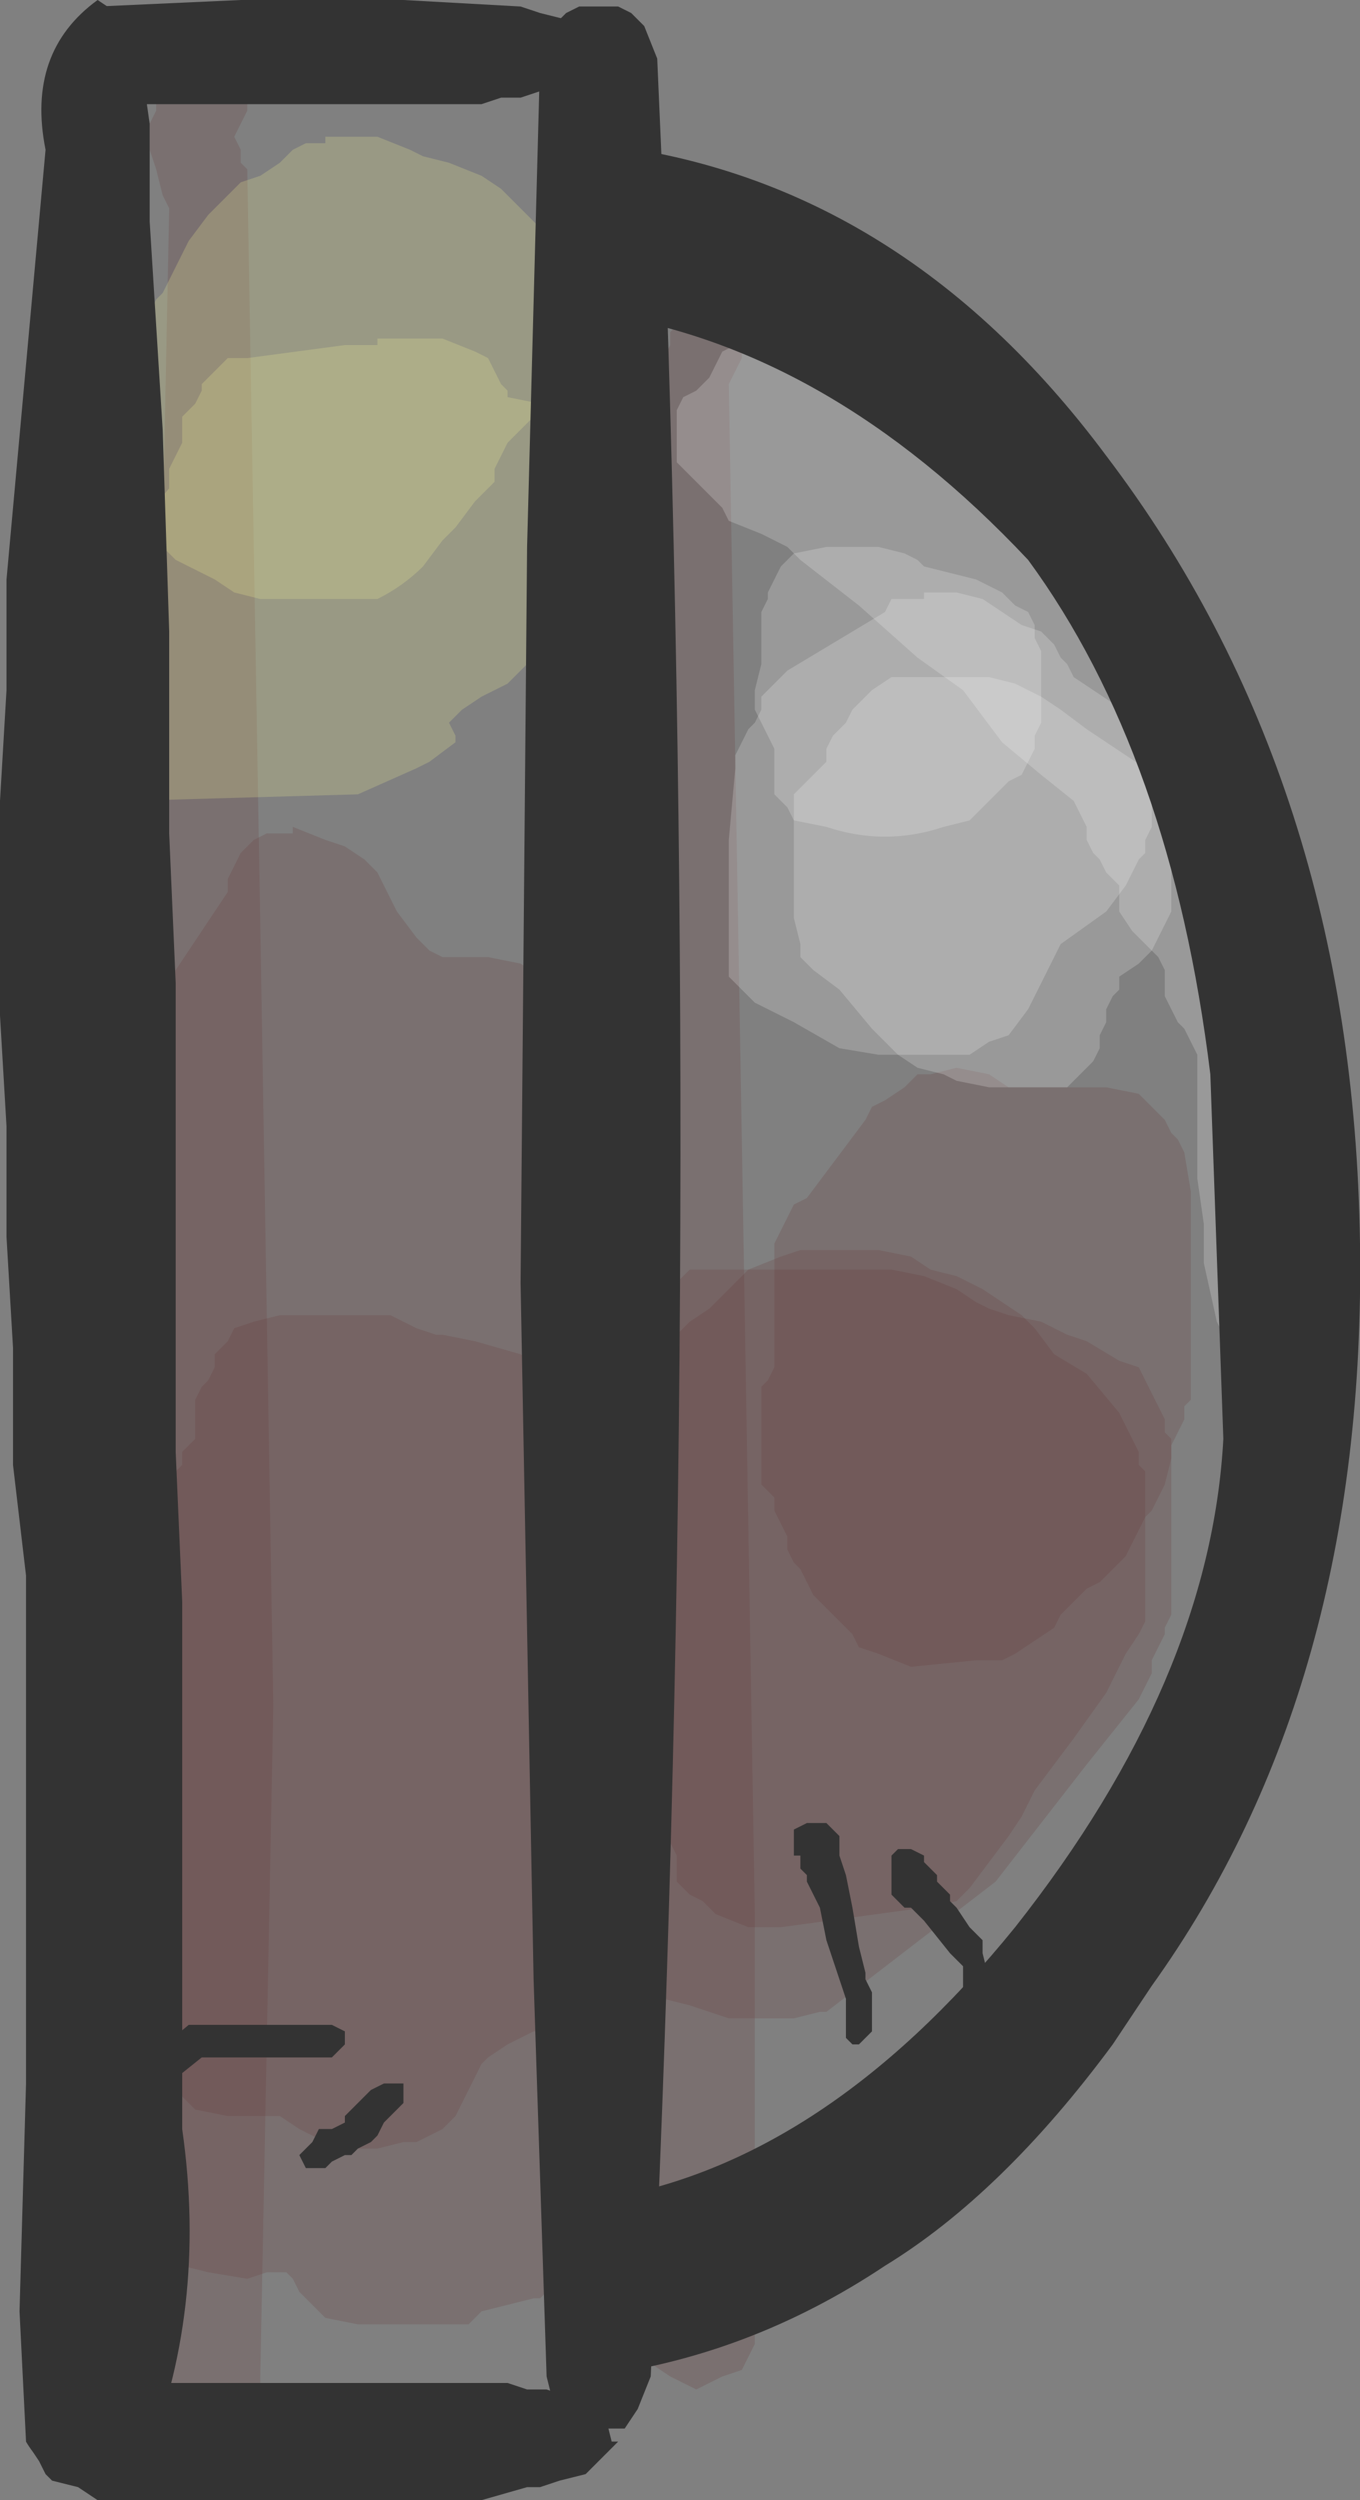 <?xml version="1.0" encoding="UTF-8" standalone="no"?>
<svg xmlns:xlink="http://www.w3.org/1999/xlink" height="19.2px" width="10.45px" xmlns="http://www.w3.org/2000/svg">
  <rect width="100%" height="100%" fill="#808080" stroke="none"/>
  <g transform="matrix(1.0, 0.0, 0.0, 1.0, 5.25, 9.6)">
    <path d="M-0.85 1.35 L-0.8 1.9 -0.75 3.5 Q-0.65 4.4 -0.7 5.35 L-0.8 6.1 -0.8 6.2 -0.8 6.3 -0.75 6.4 -0.7 6.5 -0.7 6.6 -0.75 6.75 -0.75 6.95 -0.75 7.15 -0.75 7.35 -0.75 7.4 -0.8 7.5 -0.85 7.6 -0.85 7.7 -0.9 7.8 -0.95 7.9 -1.05 8.0 -1.1 8.05 -1.15 8.05 -1.35 8.1 -1.55 8.15 -1.65 8.25 -1.85 8.25 -2.5 8.25 -2.75 8.2 -2.85 8.1 -2.95 8.0 -3.0 7.9 -3.05 7.85 -3.2 7.85 -3.35 7.9 -3.65 7.85 -3.85 7.8 -4.0 7.7 -4.05 7.6 -4.1 7.5 -4.1 7.4 -4.1 7.35 -4.1 7.25 -4.1 7.15 -4.1 7.05 -4.15 6.95 -4.25 6.85 -4.35 6.65 -4.4 6.6 -4.45 6.5 -4.5 6.1 -4.5 5.25 -4.45 3.95 -4.35 3.05 -4.3 2.95 -4.25 2.85 -4.2 2.75 -4.15 2.65 -4.15 2.55 -4.1 2.45 -4.05 2.4 -4.0 2.3 -4.0 2.2 -4.0 2.1 -4.0 2.0 -4.0 1.9 -3.95 1.8 -3.9 1.7 -3.85 1.65 -3.85 1.55 -3.75 1.45 -3.75 1.35 -3.75 1.25 -3.75 1.15 -3.7 1.05 -3.65 1.0 -3.6 0.9 -3.6 0.8 -3.5 0.7 -3.45 0.6 -3.3 0.55 -3.1 0.5 -2.25 0.5 -2.05 0.6 -1.9 0.65 -1.85 0.65 -1.6 0.7 -1.25 0.8 -1.1 0.9 -1.05 1.0 -1.0 1.05 -0.9 1.25 -0.85 1.35" fill="#663333" fill-opacity="0.2" fill-rule="evenodd" stroke="none"/>
    <path d="M-2.75 -3.15 L-2.6 -3.1 -2.45 -3.0 -2.35 -2.9 -2.3 -2.8 -2.2 -2.6 -2.05 -2.4 -1.95 -2.3 -1.85 -2.25 -1.6 -2.25 -1.5 -2.25 -1.25 -2.2 -1.1 -2.1 -1.05 -2.0 -1.05 -1.9 -0.95 -1.85 -0.9 -1.75 -0.85 -1.65 -0.8 -1.55 -0.75 -1.45 -0.7 -1.35 -0.65 -1.15 -0.6 -1.0 -0.5 -0.7 -0.45 -0.6 -0.45 -0.05 -0.45 0.7 -0.5 1.35 -0.55 2.0 -0.6 2.1 -0.65 2.2 -0.7 2.3 -0.7 2.4 -0.75 2.45 -0.8 2.55 -0.85 2.65 -0.85 2.75 -0.95 2.85 -0.95 3.05 -1.0 3.2 -1.0 3.5 -1.05 3.8 -1.05 3.85 -1.1 3.95 -1.05 4.15 -0.9 4.45 -0.75 4.7 -0.6 5.0 -0.55 5.1 -0.55 5.2 -0.55 5.25 -0.55 5.35 -0.6 5.45 -0.6 5.55 -0.65 5.65 -0.7 5.75 -0.85 5.85 -1.0 5.95 -1.1 6.0 -1.15 6.0 -1.35 6.1 -1.5 6.2 -1.55 6.25 -1.6 6.35 -1.65 6.45 -1.7 6.55 -1.75 6.65 -1.85 6.75 -1.95 6.8 -2.05 6.85 -2.15 6.85 -2.35 6.9 -2.5 6.9 -2.75 6.85 -2.95 6.75 -3.1 6.65 -3.2 6.65 -3.35 6.65 -3.5 6.65 -3.75 6.6 -3.85 6.5 -3.95 6.4 -4.0 6.3 -4.0 6.2 -4.0 6.1 -4.0 6.0 -4.0 5.95 -4.05 5.85 -4.1 5.75 -4.1 5.65 -4.25 5.45 -4.3 5.35 -4.35 5.25 -4.35 5.2 -4.35 5.1 -4.4 5.0 -4.4 4.8 -4.4 4.7 -4.35 4.6 -4.25 4.55 -4.25 4.45 -4.4 4.25 -4.5 4.05 -4.65 3.8 -4.7 3.6 -4.8 3.3 -4.85 3.05 -4.95 2.65 -4.95 1.9 -4.95 1.15 -4.85 0.15 -4.75 -0.35 -4.7 -0.45 -4.65 -0.5 -4.65 -0.6 -4.6 -0.7 -4.6 -0.8 -4.55 -0.9 -4.5 -1.0 -4.4 -1.1 -4.35 -1.15 -4.35 -1.25 -4.3 -1.35 -4.25 -1.45 -4.2 -1.65 -4.15 -1.85 -4.0 -2.0 -3.8 -2.3 -3.6 -2.6 -3.5 -2.75 -3.5 -2.85 -3.45 -2.95 -3.4 -3.05 -3.3 -3.15 -3.2 -3.2 -3.0 -3.2 -3.0 -3.25 -2.75 -3.15" fill="#663333" fill-opacity="0.2" fill-rule="evenodd" stroke="none"/>
    <path d="M-3.4 -9.3 L-3.3 -9.2 -3.25 -9.1 -3.25 -9.05 -3.3 -8.95 -3.35 -8.85 -3.35 -8.75 -3.4 -8.65 -3.45 -8.55 -3.4 -8.45 -3.4 -8.35 -3.35 -8.3 -3.25 -2.5 -3.15 3.5 -3.25 8.65 -3.25 8.75 -3.3 8.85 -3.45 8.9 -3.65 9.0 -3.9 8.9 -4.0 8.8 -4.1 8.75 -4.15 2.95 -4.05 -3.05 -3.95 -8.0 -4.0 -8.1 -4.05 -8.3 -4.1 -8.45 -4.1 -8.55 -4.1 -8.65 -4.05 -8.75 -4.05 -8.85 -3.95 -8.95 -3.9 -9.0 -3.8 -9.2 -3.75 -9.3 -3.55 -9.35 -3.4 -9.3" fill="#663333" fill-opacity="0.2" fill-rule="evenodd" stroke="none"/>
    <path d="M0.05 -7.3 L0.25 -7.35 0.4 -7.3 0.45 -7.2 0.55 -7.1 0.5 -7.05 0.45 -6.95 0.45 -6.85 0.4 -6.75 0.35 -6.65 0.45 -0.85 0.55 5.1 0.55 8.4 0.5 8.5 0.45 8.6 0.3 8.65 0.1 8.75 -0.1 8.65 -0.25 8.55 -0.35 8.5 -0.35 2.7 -0.25 -3.3 -0.2 -6.75 -0.15 -6.85 -0.1 -6.95 -0.1 -7.05 -0.05 -7.1 0.0 -7.2 0.05 -7.3" fill="#663333" fill-opacity="0.2" fill-rule="evenodd" stroke="none"/>
    <path d="M2.95 0.65 L3.1 0.7 3.35 0.85 3.5 0.9 3.55 1.0 3.6 1.1 3.65 1.2 3.7 1.3 3.7 1.4 3.75 1.45 3.75 1.55 3.75 1.65 3.75 1.85 3.75 2.05 3.75 2.2 3.75 2.4 3.75 2.8 3.7 2.9 3.7 2.95 3.65 3.05 3.6 3.15 3.6 3.25 3.55 3.35 3.5 3.45 3.1 3.95 2.4 4.85 1.1 5.85 1.05 5.85 0.85 5.9 0.35 5.9 0.05 5.8 -0.15 5.75 -0.3 5.65 -0.35 5.55 -0.4 5.45 -0.45 5.35 -0.45 5.25 -0.45 5.1 -0.45 4.9 -0.45 4.8 -0.45 4.6 -0.45 4.45 -0.4 4.35 -0.45 4.25 -0.5 4.05 -0.5 3.8 -0.5 3.6 -0.5 3.4 -0.5 3.05 -0.5 2.95 -0.5 2.85 -0.55 2.75 -0.6 2.65 -0.6 2.55 -0.6 2.4 -0.6 2.1 -0.6 1.9 -0.6 1.7 -0.6 1.35 -0.6 1.15 -0.6 1.05 -0.55 1.0 -0.55 0.9 -0.5 0.8 -0.45 0.7 -0.35 0.6 -0.3 0.5 -0.25 0.4 -0.15 0.3 -0.05 0.25 0.05 0.15 0.25 0.15 1.6 0.15 1.85 0.2 2.1 0.3 2.25 0.4 2.35 0.45 2.5 0.5 2.75 0.55 2.95 0.65" fill="#663333" fill-opacity="0.2" fill-rule="evenodd" stroke="none"/>
    <path d="M0.8 -0.25 L0.85 -0.35 0.95 -0.4 1.1 -0.6 1.4 -1.0 1.45 -1.1 1.55 -1.15 1.7 -1.25 1.8 -1.35 1.9 -1.35 2.1 -1.4 2.35 -1.35 2.5 -1.25 2.75 -1.25 3.25 -1.25 3.5 -1.2 3.6 -1.1 3.7 -1.0 3.75 -0.9 3.8 -0.85 3.85 -0.75 3.9 -0.45 3.9 -0.35 3.9 0.0 3.9 0.65 3.9 1.15 3.85 1.2 3.85 1.3 3.8 1.4 3.75 1.5 3.75 1.6 3.7 1.8 3.65 1.9 3.6 2.0 3.55 2.05 3.5 2.15 3.45 2.25 3.4 2.35 3.3 2.45 3.2 2.55 3.1 2.6 3.0 2.7 2.9 2.8 2.85 2.9 2.7 3.0 2.55 3.1 2.45 3.15 2.25 3.15 1.75 3.2 1.5 3.1 1.35 3.05 1.3 2.95 1.2 2.85 1.1 2.75 1.0 2.65 0.95 2.55 0.9 2.45 0.85 2.4 0.8 2.3 0.8 2.2 0.75 2.1 0.7 2.0 0.7 1.9 0.6 1.8 0.6 1.7 0.6 1.65 0.6 1.55 0.6 1.45 0.6 1.35 0.6 1.15 0.6 1.05 0.65 1.0 0.7 0.9 0.7 0.8 0.7 0.7 0.7 0.6 0.7 0.5 0.7 0.4 0.7 0.25 0.7 -0.05 0.8 -0.25" fill="#663333" fill-opacity="0.2" fill-rule="evenodd" stroke="none"/>
    <path d="M2.7 0.6 L2.85 0.8 3.1 0.95 3.35 1.25 3.45 1.45 3.5 1.55 3.5 1.65 3.55 1.7 3.55 1.8 3.55 2.0 3.55 2.2 3.55 2.4 3.55 2.65 3.55 2.85 3.5 2.95 3.4 3.1 3.25 3.4 3.0 3.75 2.7 4.15 2.65 4.25 2.6 4.35 2.5 4.5 2.35 4.7 2.2 4.9 2.1 5.0 1.85 5.05 0.75 5.2 0.5 5.2 0.25 5.1 0.15 5.0 0.05 4.95 -0.05 4.85 -0.05 4.75 -0.05 4.65 -0.1 4.55 -0.3 4.35 -0.45 4.2 -0.55 4.0 -0.6 3.9 -0.6 3.8 -0.6 3.7 -0.6 3.6 -0.6 3.55 -0.65 3.45 -0.7 3.35 -0.75 3.25 -0.85 3.15 -0.9 3.05 -0.95 2.95 -0.95 2.85 -0.95 2.8 -0.95 2.6 -0.95 2.4 -0.95 2.2 -0.95 2.05 -0.95 1.95 -0.9 1.85 -0.85 1.75 -0.8 1.65 -0.7 1.55 -0.65 1.45 -0.6 1.4 -0.55 1.3 -0.45 1.2 -0.35 1.1 -0.25 1.0 -0.2 0.9 -0.15 0.8 -0.1 0.75 -0.05 0.65 0.05 0.55 0.2 0.45 0.3 0.35 0.4 0.25 0.5 0.15 0.75 0.05 0.9 0.0 1.1 0.0 1.5 0.0 1.75 0.05 1.9 0.15 2.1 0.2 2.3 0.3 2.45 0.4 2.6 0.5 2.7 0.6" fill="#663333" fill-opacity="0.2" fill-rule="evenodd" stroke="none"/>
    <path d="M-2.75 -8.55 L-2.35 -8.55 -2.1 -8.45 -2.0 -8.4 -1.8 -8.35 -1.55 -8.25 -1.4 -8.15 -1.3 -8.05 -1.2 -7.95 -1.1 -7.85 -1.05 -7.75 -0.9 -7.6 -0.9 -7.5 -0.85 -7.4 -0.85 -7.3 -0.85 -7.2 -0.85 -7.1 -0.85 -7.05 -0.85 -6.95 -0.9 -6.85 -0.95 -6.75 -1.0 -6.65 -1.05 -6.55 -1.1 -6.45 -1.15 -6.4 -1.25 -6.3 -1.35 -6.2 -1.4 -6.1 -1.45 -6.0 -1.45 -5.9 -1.55 -5.8 -1.6 -5.75 -1.75 -5.55 -1.85 -5.45 -2.0 -5.25 Q-2.15 -5.1 -2.35 -5.0 L-2.5 -5.0 -3.25 -5.0 -3.45 -5.05 -3.6 -5.15 -3.7 -5.2 -3.9 -5.3 -4.0 -5.4 -4.1 -5.5 -4.15 -5.6 -4.15 -5.7 -4.2 -5.8 -4.2 -5.95 -4.2 -6.05 -4.2 -6.25 -4.2 -6.55 -4.2 -6.8 -4.15 -6.9 -4.15 -7.0 -4.1 -7.1 -4.1 -7.2 -4.05 -7.3 -4.0 -7.35 -3.95 -7.45 -3.85 -7.65 -3.8 -7.75 -3.65 -7.95 -3.4 -8.2 -3.25 -8.25 -3.1 -8.35 -3.0 -8.45 -2.9 -8.5 -2.75 -8.5 -2.75 -8.55" fill="#ffff99" fill-opacity="0.2" fill-rule="evenodd" stroke="none"/>
    <path d="M-3.75 -6.5 L-3.7 -6.6 -3.7 -6.65 -3.6 -6.75 -3.5 -6.85 -3.35 -6.85 -2.6 -6.95 -2.5 -6.95 -2.35 -6.95 -2.35 -7.0 -1.85 -7.0 -1.6 -6.9 -1.5 -6.85 -1.45 -6.75 -1.4 -6.65 -1.35 -6.6 -1.35 -6.55 -1.1 -6.5 -0.95 -6.4 -0.85 -6.3 -0.8 -6.2 -0.7 -6.1 -0.6 -5.9 -0.55 -5.85 -0.55 -5.75 -0.5 -5.65 -0.5 -5.55 -0.5 -5.45 -0.5 -5.35 -0.55 -5.25 -0.55 -5.2 -0.6 -5.1 -0.65 -5.0 -0.7 -4.9 -0.85 -4.8 -1.0 -4.7 -1.15 -4.6 -1.2 -4.5 -1.25 -4.45 -1.35 -4.35 -1.55 -4.25 -1.7 -4.15 -1.8 -4.05 -1.75 -3.95 -1.75 -3.9 -1.95 -3.75 -2.05 -3.7 -2.5 -3.5 -4.25 -3.45 -4.5 -3.5 -4.6 -3.6 -4.7 -3.7 -4.75 -3.75 -4.85 -3.85 -4.85 -3.95 -4.85 -4.05 -4.85 -4.15 -4.85 -4.35 -4.85 -4.45 -4.8 -4.5 -4.75 -4.6 -4.65 -4.8 -4.5 -5.1 -4.5 -5.15 -4.45 -5.25 -4.2 -5.55 -3.95 -5.85 -3.95 -5.9 -3.95 -6.0 -3.9 -6.1 -3.85 -6.2 -3.85 -6.3 -3.85 -6.4 -3.75 -6.5" fill="#ffff99" fill-opacity="0.2" fill-rule="evenodd" stroke="none"/>
    <path d="M0.6 -7.0 L0.6 -7.05 0.75 -7.05 0.95 -6.95 1.2 -6.85 1.3 -6.8 1.35 -6.8 1.55 -6.7 1.8 -6.65 1.9 -6.55 2.1 -6.45 2.25 -6.35 2.3 -6.25 2.45 -6.15 2.55 -6.05 2.6 -6.0 2.65 -5.9 2.7 -5.8 2.7 -5.7 2.75 -5.6 2.8 -5.5 3.0 -5.4 3.05 -5.3 3.1 -5.2 3.15 -5.15 3.15 -5.05 3.1 -4.95 3.2 -4.85 3.25 -4.75 3.35 -4.65 3.45 -4.5 3.5 -4.4 3.5 -4.3 3.5 -4.2 3.65 -4.0 3.8 -3.75 3.95 -3.55 4.05 -3.35 4.15 -3.15 4.15 -3.1 4.2 -3.0 4.25 -2.9 4.35 -2.8 4.35 -2.7 4.4 -2.6 4.45 -2.5 4.5 -2.4 4.55 -2.3 4.65 -2.15 4.7 -2.05 4.75 -1.95 4.8 -1.5 4.75 -1.1 4.75 -0.45 4.7 0.3 4.65 0.5 4.6 0.55 4.55 0.65 4.55 0.75 4.5 0.85 4.35 0.9 4.2 0.85 4.15 0.75 4.15 0.65 4.1 0.55 4.0 0.1 4.0 -0.2 3.95 -0.55 3.95 -1.2 3.95 -1.5 3.9 -1.6 3.85 -1.7 3.8 -1.75 3.7 -1.95 3.7 -2.05 3.7 -2.15 3.65 -2.25 3.55 -2.35 3.45 -2.45 3.35 -2.6 3.35 -2.7 3.35 -2.8 3.25 -2.9 3.2 -3.0 3.15 -3.05 3.1 -3.15 3.1 -3.25 3.05 -3.35 3.0 -3.45 2.75 -3.65 2.45 -3.9 2.3 -4.1 2.15 -4.3 1.8 -4.55 1.35 -4.95 0.9 -5.3 0.8 -5.4 0.6 -5.5 0.35 -5.6 0.3 -5.7 0.2 -5.8 0.1 -5.9 -0.05 -6.05 -0.05 -6.15 -0.05 -6.25 -0.05 -6.35 -0.05 -6.45 0.0 -6.55 0.1 -6.6 0.2 -6.7 0.25 -6.8 0.3 -6.9 0.4 -6.95 0.45 -7.0 0.6 -7.0" fill="#ffffff" fill-opacity="0.2" fill-rule="evenodd" stroke="none"/>
    <path d="M2.65 -4.9 L2.7 -4.8 2.7 -4.7 2.75 -4.6 2.75 -4.5 2.75 -4.4 2.75 -4.25 2.75 -4.15 2.75 -4.05 2.7 -3.95 2.7 -3.85 2.65 -3.75 2.6 -3.65 2.5 -3.6 2.3 -3.4 2.2 -3.3 2.0 -3.25 Q1.55 -3.1 1.1 -3.25 L0.85 -3.3 0.8 -3.4 0.7 -3.5 0.7 -3.55 0.7 -3.65 0.7 -3.75 0.7 -3.85 0.65 -3.95 0.6 -4.05 0.55 -4.15 0.55 -4.25 0.55 -4.3 0.6 -4.5 0.6 -4.6 0.6 -4.7 0.6 -4.8 0.6 -4.9 0.65 -5.0 0.65 -5.05 0.7 -5.15 0.75 -5.25 0.85 -5.35 1.1 -5.4 1.5 -5.4 1.7 -5.35 1.8 -5.3 1.85 -5.25 2.05 -5.2 2.25 -5.15 2.45 -5.05 2.55 -4.95 2.65 -4.9" fill="#ffffff" fill-opacity="0.2" fill-rule="evenodd" stroke="none"/>
    <path d="M2.75 -4.75 L2.85 -4.65 2.9 -4.55 2.95 -4.5 3.0 -4.4 3.15 -4.3 3.3 -4.2 3.4 -4.1 3.45 -4.0 3.5 -3.9 3.5 -3.8 3.55 -3.75 3.6 -3.65 3.6 -3.55 3.6 -3.45 3.6 -3.35 3.6 -3.25 3.55 -3.15 3.55 -3.05 3.5 -3.0 3.4 -2.8 3.25 -2.6 2.9 -2.35 2.85 -2.25 2.8 -2.15 2.75 -2.05 2.7 -1.95 2.65 -1.85 2.5 -1.65 2.35 -1.6 2.2 -1.5 2.0 -1.5 1.5 -1.5 1.2 -1.55 0.85 -1.75 0.55 -1.9 0.45 -2.0 0.35 -2.1 0.35 -2.4 0.35 -2.75 0.35 -3.15 0.4 -3.7 0.4 -3.8 0.45 -3.9 0.5 -4.0 0.55 -4.05 0.6 -4.15 0.6 -4.25 0.8 -4.45 1.05 -4.6 1.55 -4.9 1.6 -5.0 1.7 -5.0 1.85 -5.0 1.85 -5.05 2.1 -5.05 2.3 -5.0 2.45 -4.9 2.6 -4.8 2.75 -4.75" fill="#ffffff" fill-opacity="0.2" fill-rule="evenodd" stroke="none"/>
    <path d="M2.75 -4.25 L2.9 -4.15 3.1 -4.0 3.25 -3.9 3.4 -3.8 3.55 -3.7 3.6 -3.6 3.65 -3.5 3.7 -3.4 3.7 -3.3 3.75 -3.25 3.75 -3.15 3.75 -3.05 3.75 -2.95 3.75 -2.85 3.75 -2.65 3.75 -2.6 3.7 -2.5 3.65 -2.4 3.6 -2.3 3.5 -2.2 3.35 -2.1 3.35 -2.0 3.3 -1.95 3.25 -1.85 3.25 -1.75 3.2 -1.65 3.2 -1.55 3.15 -1.45 3.05 -1.35 3.0 -1.3 2.95 -1.25 2.75 -1.25 2.35 -1.25 2.1 -1.3 2.0 -1.35 1.8 -1.4 1.65 -1.5 1.45 -1.7 1.2 -2.0 1.0 -2.15 0.9 -2.25 0.9 -2.35 0.85 -2.55 0.85 -2.85 0.85 -3.0 0.85 -3.4 0.85 -3.5 0.9 -3.55 1.0 -3.65 1.1 -3.75 1.1 -3.85 1.15 -3.95 1.25 -4.05 1.3 -4.15 1.35 -4.2 1.45 -4.3 1.6 -4.4 1.75 -4.4 2.35 -4.4 2.55 -4.35 2.75 -4.25" fill="#ffffff" fill-opacity="0.2" fill-rule="evenodd" stroke="none"/>
    <path d="M-1.1 -9.5 L-0.9 -9.45 -0.75 -9.45 -0.45 -9.35 -0.35 -9.3 -0.3 -9.1 -0.45 -9.0 -0.65 -9.0 -0.75 -9.0 -0.9 -8.95 -1.1 -8.9 -1.25 -8.85 -1.4 -8.85 -1.55 -8.8 -2.5 -8.8 -3.4 -8.8 -4.2 -8.8 -4.35 -8.8 -4.5 -8.85 -4.65 -9.0 -4.8 -9.2 -4.65 -9.45 -4.5 -9.55 -3.4 -9.6 -2.15 -9.6 -1.25 -9.55 -1.1 -9.5" fill="#333333" fill-rule="evenodd" stroke="none"/>
    <path d="M-0.45 9.05 L-0.55 9.05 -0.7 9.05 -0.8 9.05 -0.95 8.95 -1.0 8.85 -1.05 8.65 -1.15 5.6 -1.25 0.25 -1.2 -5.4 -1.1 -9.15 -1.0 -9.4 -0.9 -9.5 -0.8 -9.55 -0.65 -9.55 -0.5 -9.55 -0.4 -9.5 -0.3 -9.4 -0.2 -9.15 -0.15 -8.0 Q0.15 0.3 -0.25 8.65 L-0.35 8.9 -0.45 9.05" fill="#333333" fill-rule="evenodd" stroke="none"/>
    <path d="M-0.75 9.4 L-0.95 9.45 -1.1 9.5 -1.2 9.5 -1.55 9.6 -2.5 9.6 -3.6 9.6 -4.5 9.6 -4.65 9.5 -4.85 9.45 -4.9 9.4 -4.95 9.3 -5.05 9.15 -4.9 8.85 -4.8 8.75 -4.65 8.7 -3.7 8.7 -2.6 8.7 -1.5 8.7 -1.35 8.7 -1.2 8.75 -1.05 8.75 -0.9 8.8 -0.7 8.85 -0.65 8.95 -0.6 8.95 -0.55 9.15 -0.5 9.15 -0.65 9.3 -0.75 9.4" fill="#333333" fill-rule="evenodd" stroke="none"/>
    <path d="M-2.6 6.1 L-2.7 6.2 -3.05 6.2 -3.4 6.2 -3.7 6.2 -3.95 6.4 -4.15 6.65 -4.25 6.7 -4.3 6.65 -4.35 6.6 -4.3 6.5 -4.1 6.2 -3.8 5.95 -3.4 5.95 -2.95 5.95 -2.7 5.95 -2.6 6.0 -2.6 6.05 -2.6 6.1" fill="#333333" fill-rule="evenodd" stroke="none"/>
    <path d="M-2.5 6.9 L-2.55 6.95 -2.6 6.95 -2.7 7.0 -2.75 7.05 -2.8 7.05 -2.85 7.05 -2.9 7.05 -2.95 6.95 -2.85 6.85 -2.8 6.75 -2.75 6.75 -2.7 6.75 -2.6 6.7 -2.6 6.65 -2.5 6.55 -2.45 6.5 -2.4 6.45 -2.3 6.4 -2.25 6.4 -2.2 6.4 -2.15 6.4 -2.15 6.5 -2.15 6.55 -2.2 6.6 -2.25 6.65 -2.3 6.7 -2.35 6.8 -2.4 6.85 -2.5 6.9" fill="#333333" fill-rule="evenodd" stroke="none"/>
    <path d="M3.6 5.65 L3.3 6.1 Q2.45 7.25 1.55 7.8 0.5 8.5 -0.7 8.65 L-0.7 7.3 Q1.05 7.05 2.55 5.2 4.05 3.3 4.15 1.45 L4.05 -1.35 Q3.75 -3.8 2.65 -5.3 1.1 -6.95 -0.7 -7.2 L-0.7 -8.5 Q1.65 -8.25 3.25 -6.1 5.15 -3.6 5.2 -0.05 5.25 3.35 3.6 5.65" fill="#333333" fill-rule="evenodd" stroke="none"/>
    <path d="M-5.15 0.75 L-5.2 -0.1 -5.2 -0.95 -5.25 -1.8 -5.25 -2.65 -5.25 -3.45 -5.2 -4.3 -5.2 -5.15 -5.1 -6.25 -4.9 -8.45 Q-5.05 -9.2 -4.5 -9.6 L-4.35 -9.5 -4.2 -9.35 -4.1 -8.65 -4.1 -7.9 -4.0 -6.3 -3.95 -4.75 -3.95 -3.2 -3.9 -2.05 -3.9 -0.85 -3.9 0.3 -3.9 1.55 -3.85 2.7 -3.85 3.95 -3.85 5.1 -3.85 6.75 Q-3.65 8.15 -4.15 9.35 L-4.35 9.4 Q-4.85 9.5 -5.05 9.15 L-5.1 8.15 -5.05 6.4 -5.05 5.95 -5.05 5.5 -5.05 5.1 -5.05 4.65 -5.05 4.2 -5.05 3.75 -5.05 3.35 -5.05 2.5 -5.15 1.65 -5.15 0.75" fill="#333333" fill-rule="evenodd" stroke="none"/>
    <path d="M2.25 5.95 L2.2 5.9 2.2 5.85 2.15 5.7 2.15 5.6 2.15 5.5 2.05 5.4 1.85 5.15 1.8 5.1 1.75 5.05 1.7 5.05 1.65 5.0 1.6 4.95 1.6 4.85 1.6 4.75 1.6 4.65 1.65 4.6 1.75 4.6 1.85 4.65 1.85 4.7 1.9 4.75 1.95 4.8 1.95 4.85 2.05 4.95 2.05 5.0 2.1 5.05 2.2 5.2 2.3 5.3 2.3 5.4 2.35 5.6 2.4 5.65 2.4 5.75 2.4 5.85 2.4 5.95 2.35 5.95 2.3 5.95 2.25 5.95" fill="#333333" fill-rule="evenodd" stroke="none"/>
    <path d="M1.4 6.05 L1.35 6.1 1.3 6.1 1.25 6.05 1.25 5.85 1.25 5.75 1.1 5.3 1.05 5.05 0.95 4.85 0.95 4.8 0.9 4.75 0.9 4.65 0.85 4.65 0.85 4.55 0.85 4.45 0.95 4.4 1.1 4.4 1.15 4.45 1.2 4.5 1.2 4.55 1.2 4.65 1.25 4.8 1.3 5.05 1.35 5.35 1.4 5.55 1.4 5.6 1.45 5.7 1.45 5.8 1.45 5.85 1.45 6.0 1.4 6.05" fill="#333333" fill-rule="evenodd" stroke="none"/>
  </g>
</svg>
